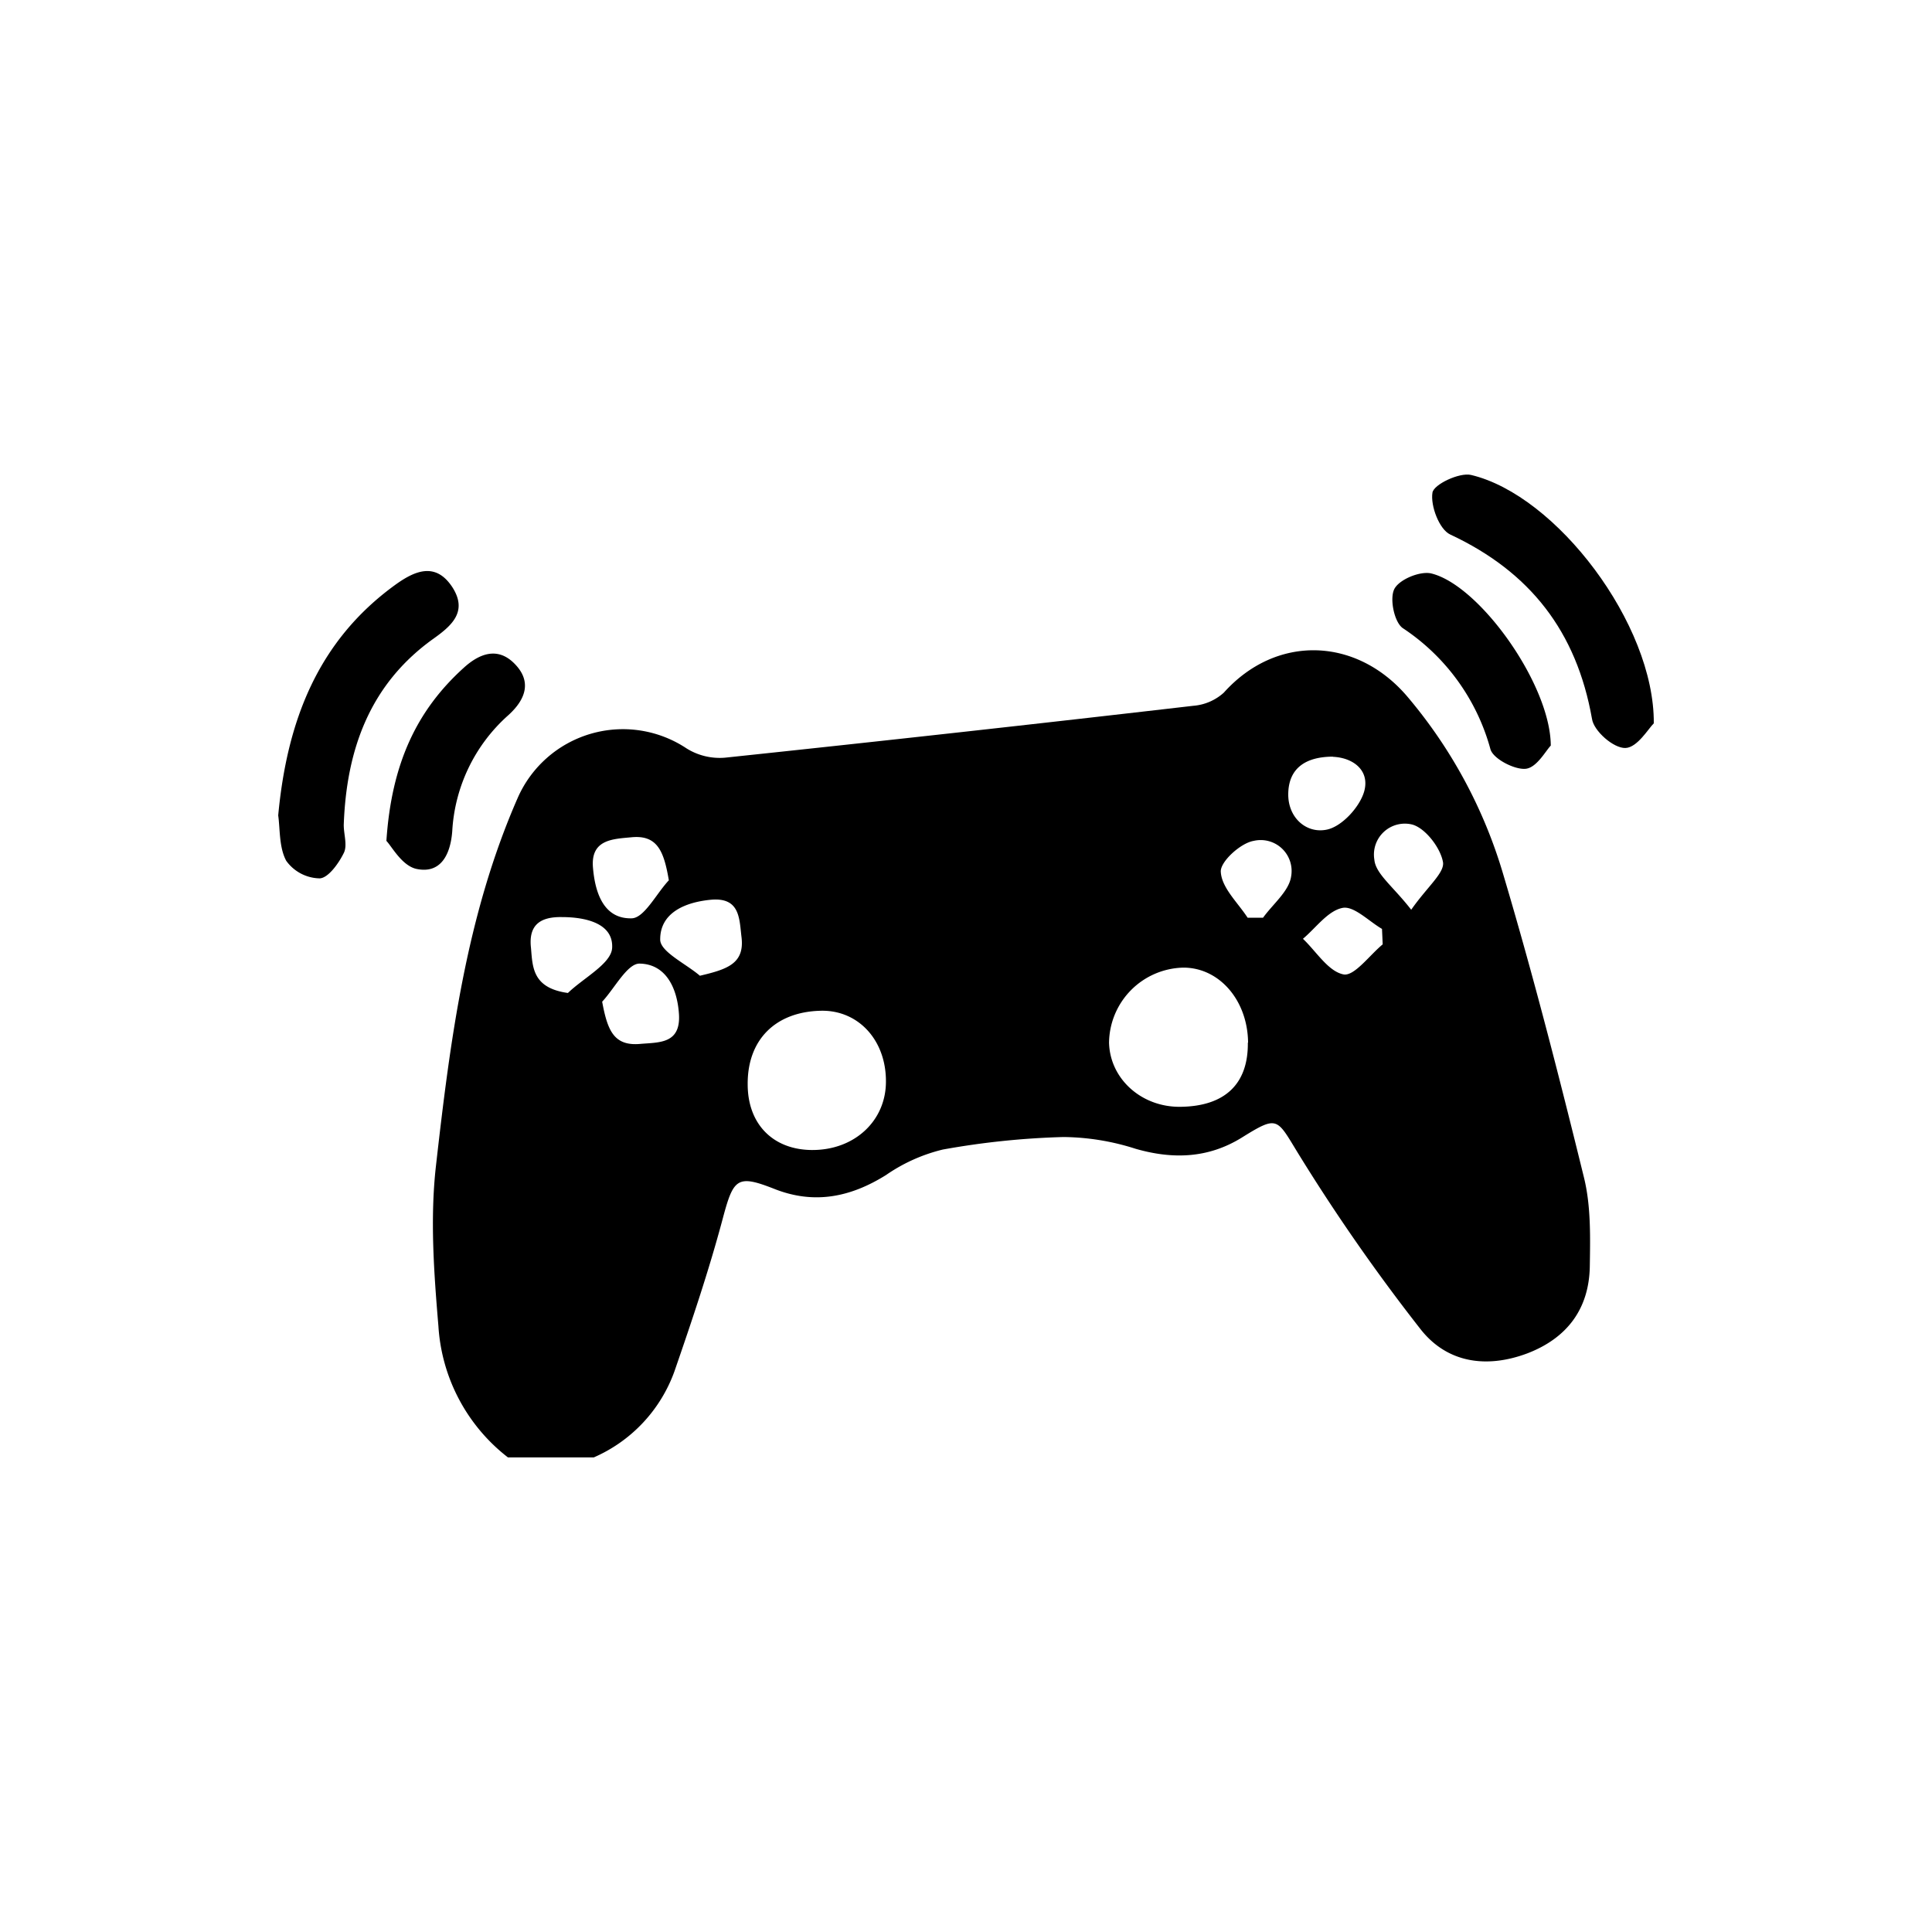 <svg id="Layer_25" data-name="Layer 25" xmlns="http://www.w3.org/2000/svg" viewBox="0 0 250 250"><title>rumbler</title><path d="M65.73,188.59a23.3,23.3,0,0,1-9-17c-.58-6.88-1.09-13.9-.32-20.71,1.84-16.21,3.91-32.42,10.58-47.63a14.87,14.87,0,0,1,21.86-6.4,8.09,8.09,0,0,0,5,1.19q30.3-3.2,60.56-6.71a6.66,6.66,0,0,0,3.95-1.7c6.77-7.55,17.16-7.24,23.76.52a63.11,63.11,0,0,1,12.4,23c3.87,13,7.22,26.09,10.45,39.24.9,3.67.81,7.64.75,11.47-.09,5.49-2.92,9.28-8.07,11.26-5.32,2-10.43,1.24-13.86-3.16A246.07,246.07,0,0,1,168,149.28c-2.81-4.58-2.61-5-7.29-2.09-4.33,2.69-8.91,2.86-13.77,1.46a31.45,31.45,0,0,0-9.32-1.52A103.15,103.15,0,0,0,122,148.75a22,22,0,0,0-7.35,3.3c-4.61,2.88-9.31,3.83-14.46,1.79-4.8-1.89-5.28-1.35-6.66,3.82-1.78,6.68-4,13.26-6.25,19.77a19.26,19.26,0,0,1-10.45,11.16ZM105,148.81c5.54.06,9.67-3.76,9.64-8.91,0-5.32-3.57-9.18-8.35-9.11-5.93.1-9.58,3.74-9.54,9.52C96.75,145.44,100,148.75,105,148.81Zm56.5-13.89c-.05-5.46-3.7-9.7-8.35-9.71a9.83,9.83,0,0,0-9.64,9.73c.13,4.69,4.22,8.35,9.25,8.28C158.5,143.15,161.53,140.27,161.47,134.92Zm-74.95-21c-.63-3.71-1.45-5.9-4.82-5.58-2.36.23-5.32.24-5,3.93.27,3.24,1.38,6.65,5,6.56C83.35,118.81,84.91,115.67,86.52,113.94Zm4.06,12.33c3.53-.83,5.76-1.58,5.34-5-.29-2.36-.17-5.19-4-4.82-3.39.33-6.53,1.73-6.52,5.13C85.39,123.14,88.75,124.7,90.58,126.27Zm-17.1,2.22c2-1.93,5.58-3.77,5.7-5.8.18-3.18-3.41-4-6.5-4-2.86-.05-4.34,1.07-4,4C68.92,125.17,68.91,127.85,73.48,128.49Zm99-30.56c-3.47,0-5.75,1.42-5.81,4.78-.06,3.15,2.38,5.22,5,4.66,1.93-.4,4.21-2.88,4.81-4.89C177.3,99.75,175.17,98.05,172.48,97.93ZM77.92,129.62c.69,3.73,1.52,5.77,4.94,5.46,2.44-.21,5.22,0,5-3.81-.21-3.41-1.69-6.52-5.09-6.58C81.18,124.66,79.54,127.88,77.92,129.62Zm83.52-10.87,2,0c1.27-1.77,3.35-3.42,3.63-5.33a4,4,0,0,0-4.85-4.61c-1.69.28-4.34,2.7-4.25,4C158.08,114.89,160.17,116.79,161.44,118.75Zm17.48,3.45-.09-2c-1.72-1-3.63-3-5.1-2.72-1.9.37-3.44,2.58-5.13,4,1.73,1.64,3.28,4.23,5.26,4.61C175.25,126.34,177.22,123.6,178.92,122.2Zm3.69-4.48c2.1-3,4.35-4.79,4.11-6.17-.33-1.87-2.31-4.42-4-4.86a4,4,0,0,0-4.88,4.54C178,113.08,180.25,114.68,182.61,117.72Z"/><path d="M36,105.51C37.14,93.32,41.1,83,51.06,75.74c2.6-1.9,5.33-3.09,7.51.3,2,3.18-.21,5-2.64,6.72-8.16,5.91-11.11,14.37-11.45,24,0,1.22.5,2.65,0,3.63-.66,1.34-2,3.21-3.1,3.27a5.45,5.45,0,0,1-4.34-2.27C36.1,109.65,36.25,107.29,36,105.51Z"/><path d="M214,93.6c-.68.65-2.12,3.13-3.66,3.19S206.21,94.58,206,93C204,81.72,198,74,187.65,69.16c-1.41-.66-2.57-3.73-2.29-5.42.17-1.06,3.5-2.64,5-2.28C201.39,64.07,214.1,80.76,214,93.6Z"/><path d="M200.67,96.48c-.66.68-1.82,2.85-3.24,3s-4.22-1.28-4.57-2.54a27.41,27.41,0,0,0-11.34-15.66c-1.11-.77-1.73-3.83-1.09-5.07s3.36-2.36,4.8-2C191.49,75.76,200.64,88.61,200.67,96.48Z"/><path d="M50,108.81c.66-9.92,3.87-16.84,10-22.39,2.06-1.88,4.39-2.72,6.53-.59,2.33,2.31,1.53,4.66-.78,6.74a21.68,21.68,0,0,0-7.23,15c-.23,3-1.48,5.55-4.66,4.86C52,112,50.7,109.54,50,108.81Z"/></svg>